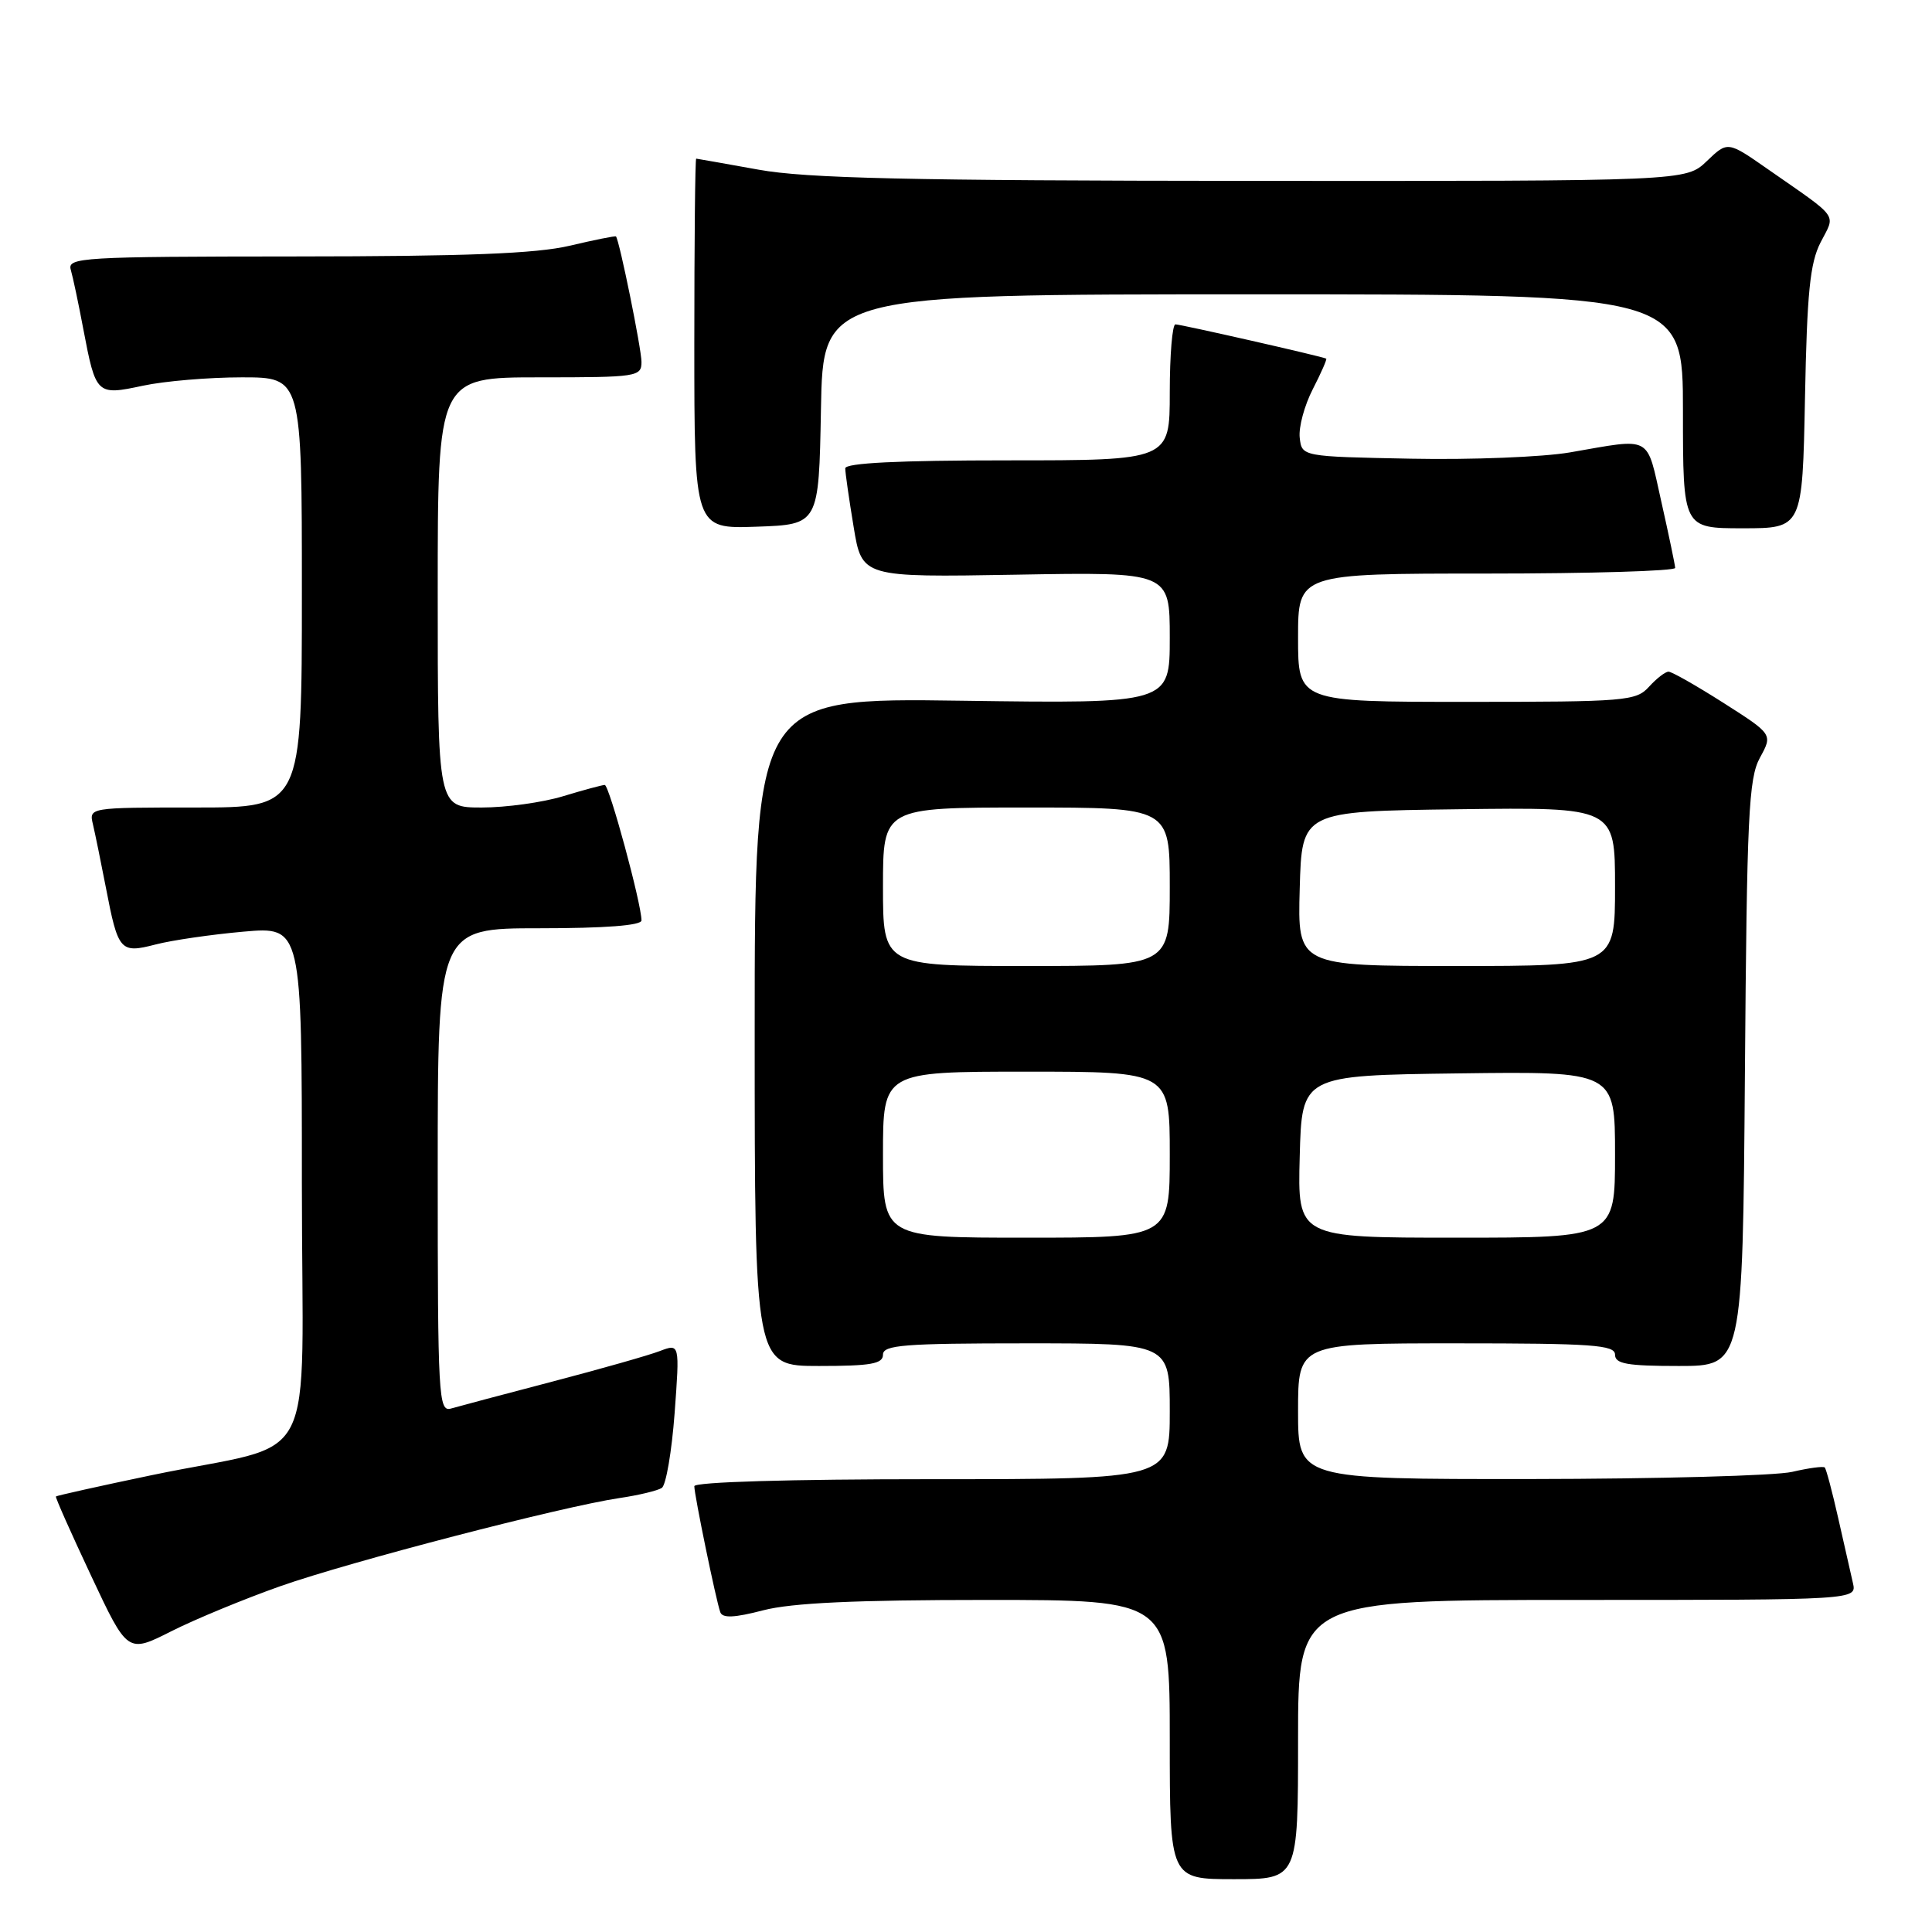 <?xml version="1.0" encoding="UTF-8" standalone="no"?>
<!DOCTYPE svg PUBLIC "-//W3C//DTD SVG 1.1//EN" "http://www.w3.org/Graphics/SVG/1.1/DTD/svg11.dtd" >
<svg xmlns="http://www.w3.org/2000/svg" xmlns:xlink="http://www.w3.org/1999/xlink" version="1.1" viewBox="0 0 256 256">
 <g >
 <path fill="currentColor"
d=" M 172.00 230.50 C 172.00 212.00 172.00 212.00 209.02 212.00 C 246.04 212.00 246.04 212.00 245.52 209.75 C 245.23 208.51 244.36 204.64 243.57 201.15 C 242.78 197.65 241.98 194.64 241.79 194.45 C 241.60 194.26 239.66 194.52 237.47 195.03 C 235.29 195.54 219.66 195.96 202.75 195.98 C 172.00 196.00 172.00 196.00 172.00 187.00 C 172.00 178.00 172.00 178.00 193.00 178.00 C 211.00 178.00 214.00 178.21 214.00 179.50 C 214.00 180.72 215.61 181.00 222.46 181.00 C 230.91 181.00 230.91 181.00 231.21 142.25 C 231.47 108.04 231.70 103.14 233.20 100.40 C 234.90 97.30 234.90 97.30 228.39 93.15 C 224.81 90.87 221.52 89.00 221.09 89.00 C 220.66 89.00 219.50 89.90 218.50 91.00 C 216.79 92.89 215.42 93.00 194.35 93.00 C 172.00 93.00 172.00 93.00 172.00 84.50 C 172.00 76.00 172.00 76.00 197.00 76.00 C 210.75 76.00 221.99 75.66 221.97 75.25 C 221.95 74.84 221.13 70.90 220.14 66.50 C 218.12 57.53 219.06 58.04 208.00 59.95 C 204.43 60.56 194.97 60.94 187.00 60.78 C 172.50 60.50 172.50 60.50 172.22 58.00 C 172.06 56.62 172.84 53.73 173.95 51.57 C 175.06 49.41 175.86 47.58 175.73 47.52 C 175.16 47.22 156.42 42.97 155.75 42.98 C 155.34 42.99 155.00 47.05 155.00 52.00 C 155.00 61.00 155.00 61.00 133.50 61.00 C 119.06 61.00 112.00 61.35 112.00 62.06 C 112.00 62.64 112.50 66.13 113.11 69.81 C 114.21 76.50 114.21 76.50 134.61 76.15 C 155.00 75.79 155.00 75.79 155.00 84.51 C 155.00 93.23 155.00 93.23 127.50 92.85 C 100.00 92.46 100.00 92.46 100.00 136.73 C 100.00 181.00 100.00 181.00 108.50 181.00 C 115.39 181.00 117.00 180.72 117.00 179.50 C 117.00 178.22 119.78 178.00 136.00 178.00 C 155.00 178.00 155.00 178.00 155.00 187.00 C 155.00 196.00 155.00 196.00 123.50 196.00 C 104.64 196.00 92.00 196.37 92.00 196.93 C 92.00 198.09 94.88 212.08 95.44 213.62 C 95.73 214.44 97.30 214.37 101.14 213.37 C 104.93 212.39 113.36 212.00 130.72 212.00 C 155.00 212.00 155.00 212.00 155.00 230.50 C 155.00 249.00 155.00 249.00 163.50 249.00 C 172.00 249.00 172.00 249.00 172.00 230.50 Z  M 37.14 210.18 C 46.33 206.94 74.42 199.64 82.08 198.50 C 84.61 198.13 87.13 197.52 87.69 197.16 C 88.25 196.80 89.01 192.34 89.39 187.26 C 90.07 178.02 90.07 178.02 87.43 179.02 C 85.99 179.58 79.56 181.40 73.15 183.08 C 66.74 184.76 60.71 186.36 59.75 186.64 C 58.11 187.10 58.00 185.13 58.00 155.07 C 58.00 123.00 58.00 123.00 71.50 123.00 C 80.15 123.00 85.00 122.63 85.00 121.96 C 85.00 119.76 80.72 104.00 80.13 104.01 C 79.78 104.02 77.29 104.69 74.59 105.51 C 71.89 106.33 67.05 107.00 63.84 107.00 C 58.00 107.00 58.00 107.00 58.00 78.50 C 58.00 50.00 58.00 50.00 71.50 50.00 C 84.45 50.00 85.00 49.92 85.00 47.95 C 85.00 46.25 82.09 31.90 81.62 31.33 C 81.55 31.23 78.79 31.78 75.49 32.56 C 71.04 33.61 61.72 33.97 39.18 33.98 C 10.79 34.00 8.90 34.11 9.38 35.75 C 9.66 36.71 10.41 40.25 11.04 43.61 C 12.70 52.33 12.80 52.42 18.93 51.11 C 21.77 50.50 27.68 50.00 32.05 50.00 C 40.00 50.00 40.00 50.00 40.00 78.50 C 40.00 107.00 40.00 107.00 25.89 107.00 C 11.78 107.00 11.78 107.00 12.32 109.25 C 12.61 110.49 13.38 114.25 14.03 117.61 C 15.65 126.04 15.93 126.36 20.61 125.15 C 22.75 124.59 27.99 123.83 32.25 123.45 C 40.00 122.77 40.00 122.77 40.00 156.84 C 40.00 195.97 42.70 190.75 20.04 195.48 C 13.19 196.91 7.51 198.18 7.41 198.29 C 7.31 198.41 9.41 203.13 12.07 208.79 C 16.90 219.08 16.90 219.08 22.70 216.15 C 25.89 214.54 32.39 211.86 37.14 210.18 Z  M 108.78 54.25 C 109.05 39.00 109.05 39.00 166.03 39.00 C 223.00 39.00 223.00 39.00 223.00 54.50 C 223.00 70.00 223.00 70.00 230.92 70.00 C 238.83 70.00 238.83 70.00 239.17 52.75 C 239.44 38.77 239.83 34.86 241.24 32.11 C 243.23 28.24 243.87 29.12 234.21 22.39 C 228.92 18.70 228.92 18.70 226.16 21.35 C 223.39 24.00 223.39 24.00 165.95 23.97 C 120.32 23.94 106.85 23.63 100.50 22.48 C 96.10 21.69 92.39 21.03 92.25 21.02 C 92.11 21.01 92.00 32.04 92.00 45.54 C 92.00 70.08 92.00 70.08 100.25 69.79 C 108.50 69.50 108.50 69.50 108.78 54.25 Z  M 117.00 153.00 C 117.00 142.00 117.00 142.00 136.00 142.00 C 155.00 142.00 155.00 142.00 155.00 153.00 C 155.00 164.00 155.00 164.00 136.00 164.00 C 117.00 164.00 117.00 164.00 117.00 153.00 Z  M 172.22 153.25 C 172.50 142.50 172.50 142.50 193.25 142.23 C 214.00 141.96 214.00 141.96 214.00 152.98 C 214.00 164.00 214.00 164.00 192.97 164.00 C 171.93 164.00 171.93 164.00 172.22 153.25 Z  M 117.00 117.50 C 117.00 107.00 117.00 107.00 136.00 107.00 C 155.00 107.00 155.00 107.00 155.00 117.50 C 155.00 128.00 155.00 128.00 136.00 128.00 C 117.00 128.00 117.00 128.00 117.00 117.50 Z  M 172.22 117.75 C 172.50 107.50 172.50 107.50 193.25 107.23 C 214.00 106.96 214.00 106.96 214.00 117.48 C 214.00 128.00 214.00 128.00 192.97 128.00 C 171.93 128.00 171.93 128.00 172.22 117.75 Z "/>
</g>
</svg>